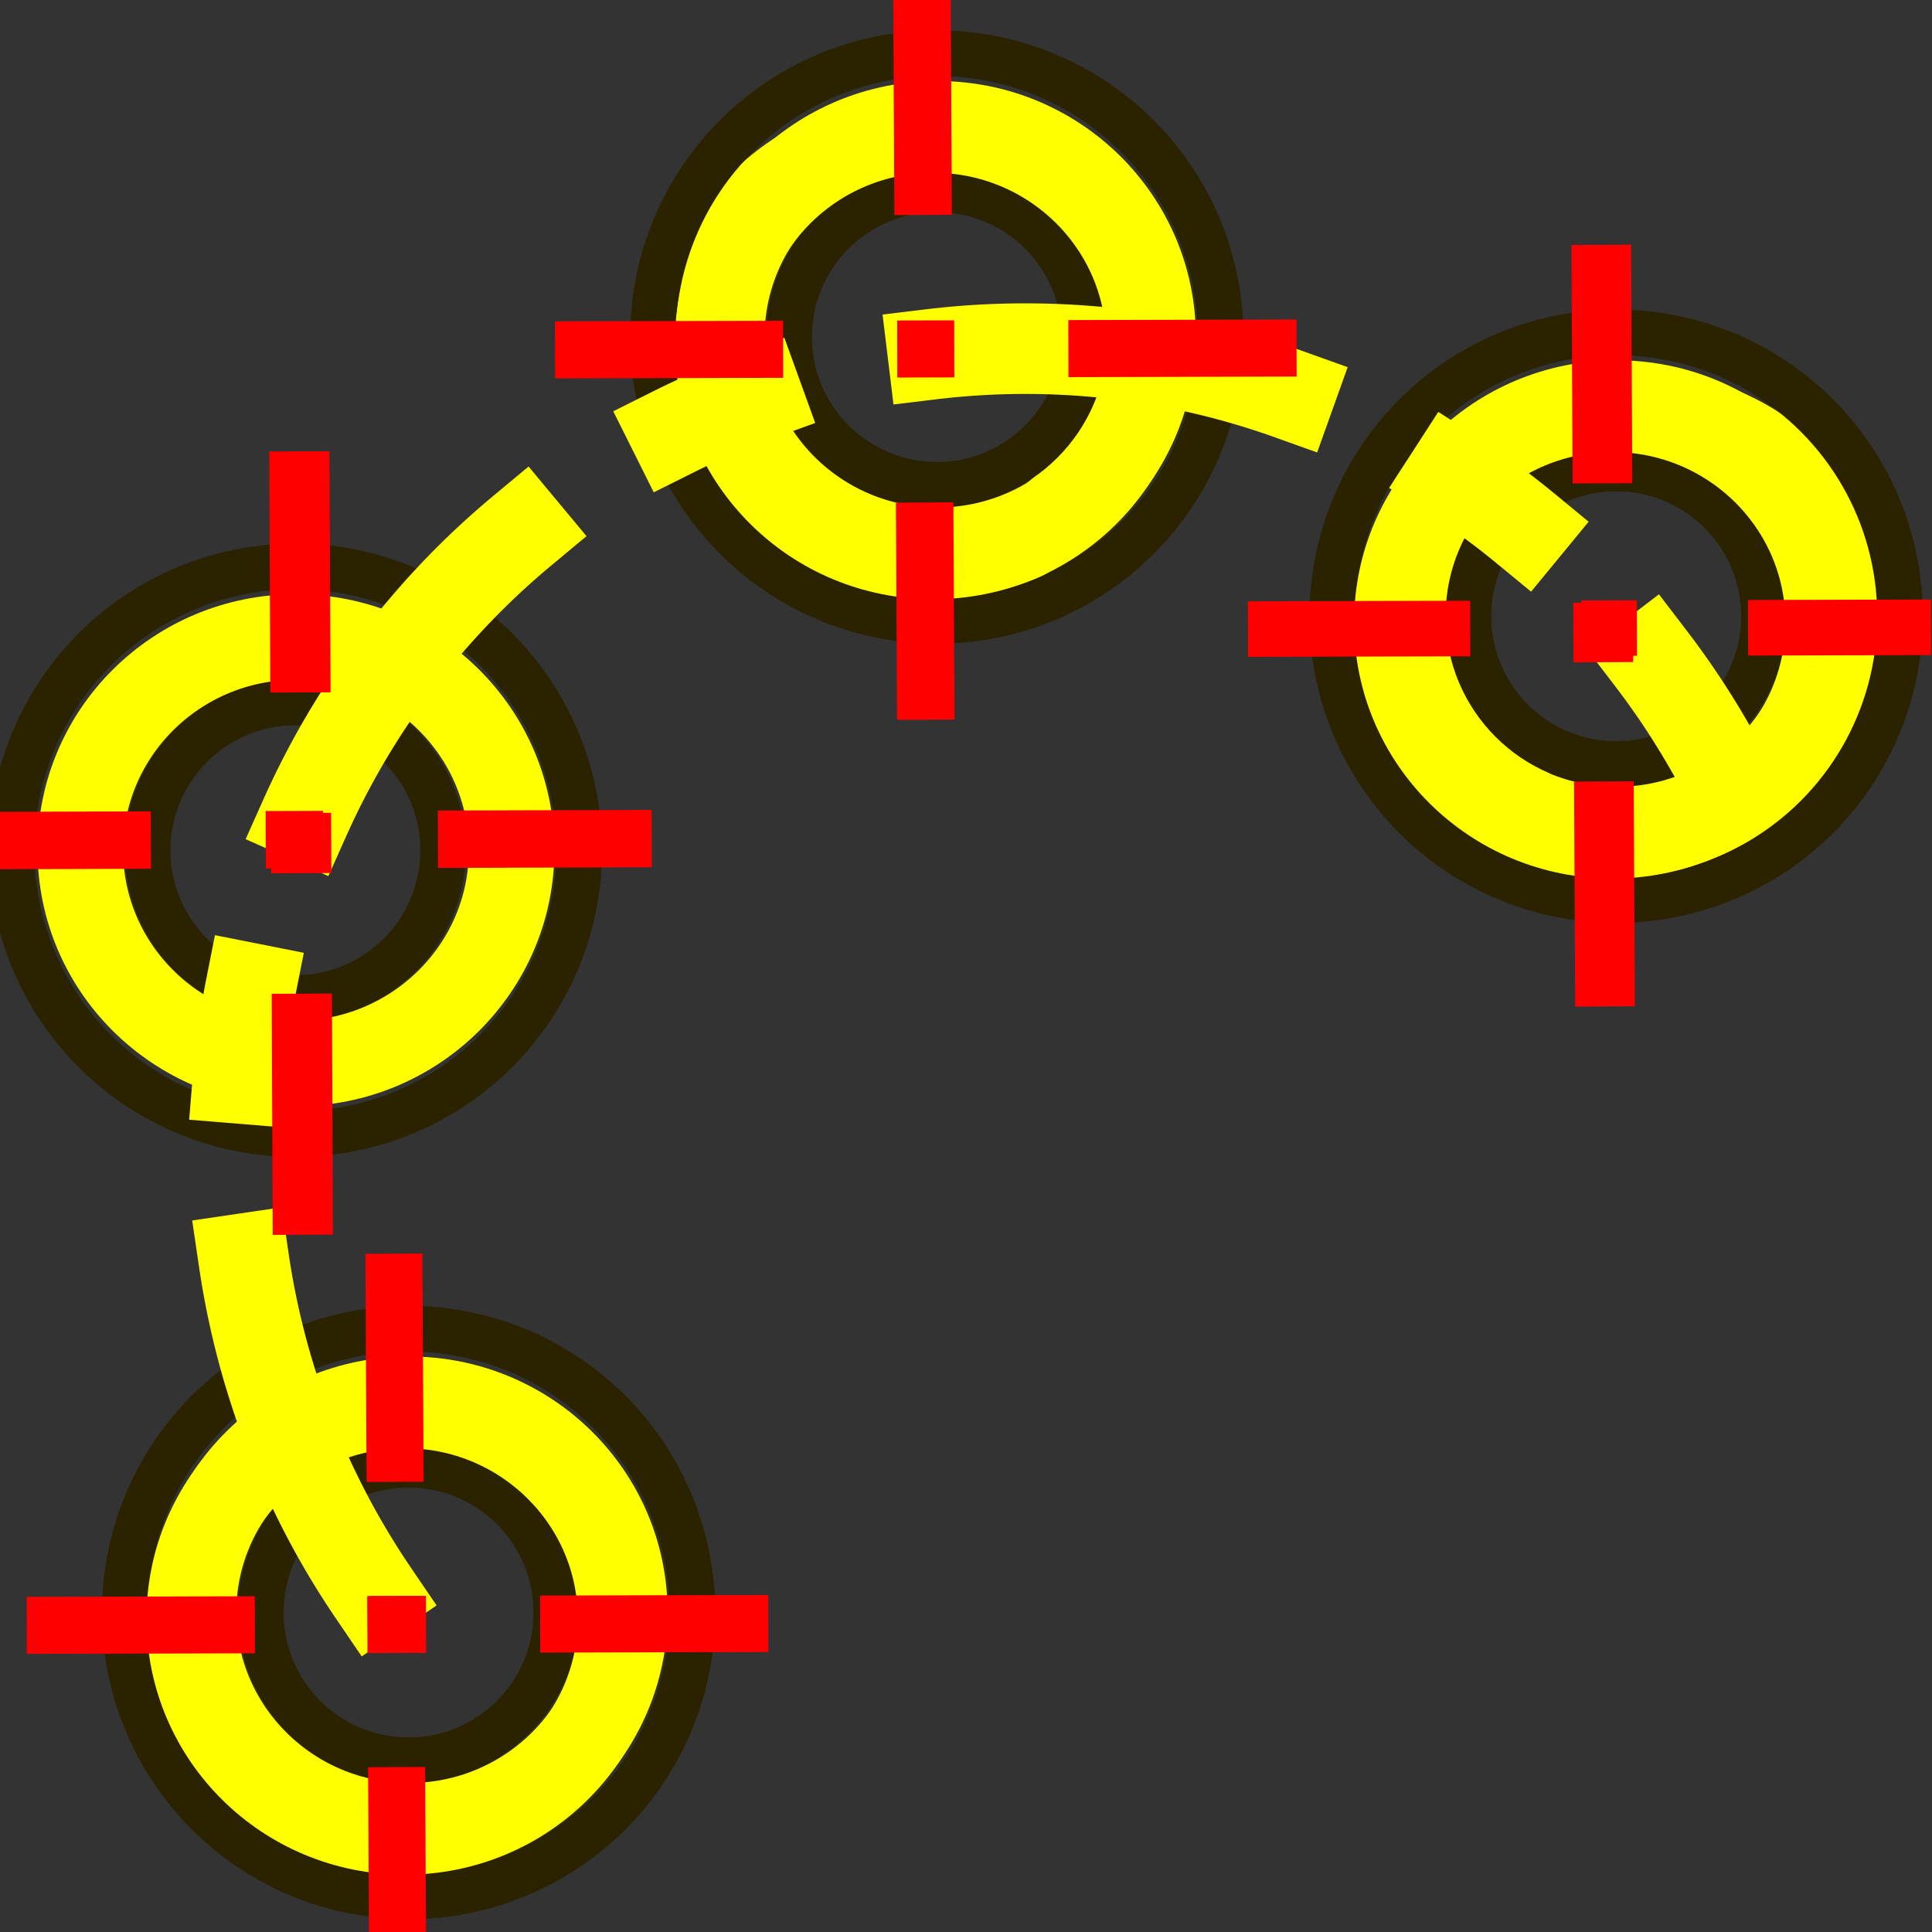 <?xml version="1.0" encoding="UTF-8" standalone="no"?>
<!-- Created with Inkscape (http://www.inkscape.org/) -->

<svg
   xmlns:osb="http://www.openswatchbook.org/uri/2009/osb"
   xmlns:dc="http://purl.org/dc/elements/1.1/"
   xmlns:cc="http://creativecommons.org/ns#"
   xmlns:rdf="http://www.w3.org/1999/02/22-rdf-syntax-ns#"
   xmlns:svg="http://www.w3.org/2000/svg"
   xmlns="http://www.w3.org/2000/svg"
   xmlns:sodipodi="http://sodipodi.sourceforge.net/DTD/sodipodi-0.dtd"
   xmlns:inkscape="http://www.inkscape.org/namespaces/inkscape"
   width="64"
   height="64"
   viewBox="0 0 16.933 16.933"
   version="1.1"
   id="svg8"
   inkscape:version="0.92.2 (5c3e80d, 2017-08-06)"
   sodipodi:docname="assi_circonf_in_cerchio_giallo.svg"
   inkscape:export-filename="E:\1-FREECAD\COMUNITA'\macro-toolsTechDrav\IconTest\icons-toolsTechDraw\assi_circonf_in_cerchio.png"
   inkscape:export-xdpi="96"
   inkscape:export-ydpi="96">
  <rect x="0" y="0" width="16.933" height="16.933" fill="#333333" stroke="none"/>
  <defs
     id="defs2">
    <linearGradient
       id="linearGradient5969"
       osb:paint="solid">
      <stop
         style="stop-color:#000000;stop-opacity:1;"
         offset="0"
         id="stop5967" />
    </linearGradient>
  </defs>
  <sodipodi:namedview
     id="base"
     pagecolor="#ffffff"
     bordercolor="#666666"
     borderopacity="1.0"
     inkscape:pageopacity="0.0"
     inkscape:pageshadow="2"
     inkscape:zoom="5.6568542"
     inkscape:cx="25.109085"
     inkscape:cy="38.000373"
     inkscape:document-units="mm"
     inkscape:current-layer="layer1"
     showgrid="false"
     units="px"
     inkscape:pagecheckerboard="true"
     inkscape:window-width="1366"
     inkscape:window-height="745"
     inkscape:window-x="-8"
     inkscape:window-y="-8"
     inkscape:window-maximized="1"
     inkscape:snap-nodes="false"
     inkscape:snap-others="false" />
  <g
     inkscape:label="Livello 1"
     inkscape:groupmode="layer"
     id="layer1"
     transform="translate(0,-280.067)">
    <ellipse
       style="opacity:1;fill:none;fill-opacity:1;fill-rule:nonzero;stroke:#ffff00;stroke-width:0.75;stroke-linecap:square;stroke-linejoin:bevel;stroke-miterlimit:4;stroke-dasharray:none;stroke-dashoffset:39.231;stroke-opacity:1"
       id="path835-6"
       cx="14.357"
       cy="285.562"
       rx="1.89"
       ry="1.869" />
    <circle
       r="1.295"
       cy="285.468"
       cx="14.165"
       id="circle963"
       style="opacity:1;fill:none;fill-opacity:1;fill-rule:nonzero;stroke:#2b2200;stroke-width:0.4;stroke-linecap:square;stroke-linejoin:bevel;stroke-miterlimit:4;stroke-dasharray:none;stroke-dashoffset:39.231;stroke-opacity:1" />
    <circle
       style="opacity:1;fill:none;fill-opacity:1;fill-rule:nonzero;stroke:#2b2200;stroke-width:0.4;stroke-linecap:square;stroke-linejoin:bevel;stroke-miterlimit:4;stroke-dasharray:none;stroke-dashoffset:39.231;stroke-opacity:1"
       id="circle965"
       cx="14.165"
       cy="285.468"
       r="2.488" />
    <ellipse
       style="opacity:1;fill:none;fill-opacity:1;fill-rule:nonzero;stroke:#ffff00;stroke-width:0.75;stroke-linecap:square;stroke-linejoin:bevel;stroke-miterlimit:4;stroke-dasharray:none;stroke-dashoffset:39.231;stroke-opacity:1"
       id="ellipse967"
       cx="14.169"
       cy="285.469"
       rx="1.89"
       ry="1.869" />
    <ellipse
       ry="1.869"
       rx="1.89"
       cy="285.523"
       cx="14.133"
       id="ellipse969"
       style="opacity:1;fill:none;fill-opacity:1;fill-rule:nonzero;stroke:#ffff00;stroke-width:0.75;stroke-linecap:square;stroke-linejoin:bevel;stroke-miterlimit:4;stroke-dasharray:none;stroke-dashoffset:39.231;stroke-opacity:1" />
    <ellipse
       style="opacity:1;fill:none;fill-opacity:1;fill-rule:nonzero;stroke:#ffff00;stroke-width:0.75;stroke-linecap:square;stroke-linejoin:bevel;stroke-miterlimit:4;stroke-dasharray:none;stroke-dashoffset:39.231;stroke-opacity:1"
       id="path835-7"
       cx="8.024"
       cy="283.159"
       rx="1.89"
       ry="1.869" />
    <circle
       r="1.295"
       cy="283.021"
       cx="8.211"
       id="circle935"
       style="opacity:1;fill:none;fill-opacity:1;fill-rule:nonzero;stroke:#2b2200;stroke-width:0.4;stroke-linecap:square;stroke-linejoin:bevel;stroke-miterlimit:4;stroke-dasharray:none;stroke-dashoffset:39.231;stroke-opacity:1" />
    <circle
       style="opacity:1;fill:none;fill-opacity:1;fill-rule:nonzero;stroke:#2b2200;stroke-width:0.4;stroke-linecap:square;stroke-linejoin:bevel;stroke-miterlimit:4;stroke-dasharray:none;stroke-dashoffset:39.231;stroke-opacity:1"
       id="circle937"
       cx="8.211"
       cy="283.021"
       r="2.488" />
    <ellipse
       style="opacity:1;fill:none;fill-opacity:1;fill-rule:nonzero;stroke:#ffff00;stroke-width:0.75;stroke-linecap:square;stroke-linejoin:bevel;stroke-miterlimit:4;stroke-dasharray:none;stroke-dashoffset:39.231;stroke-opacity:1"
       id="ellipse939"
       cx="8.216"
       cy="283.021"
       rx="1.89"
       ry="1.869" />
    <ellipse
       ry="1.869"
       rx="1.89"
       cy="283.075"
       cx="8.18"
       id="ellipse941"
       style="opacity:1;fill:none;fill-opacity:1;fill-rule:nonzero;stroke:#ffff00;stroke-width:0.75;stroke-linecap:square;stroke-linejoin:bevel;stroke-miterlimit:4;stroke-dasharray:none;stroke-dashoffset:39.231;stroke-opacity:1" />
    <path
       style="opacity:1;fill:#ff0000;fill-opacity:1;stroke:#ff0000;stroke-width:0.504;stroke-linecap:butt;stroke-linejoin:miter;stroke-miterlimit:4;stroke-dasharray:2.015, 1.008, 0.504, 1.008;stroke-dashoffset:4.655;stroke-opacity:1"
       d="m 8.081,280.056 l 0.033,6.319"
       id="path943"
       inkscape:connector-curvature="0"
       sodipodi:nodetypes="cc"
       inkscape:label="path5989" />
    <circle
       style="opacity:1;fill:none;fill-opacity:1;fill-rule:nonzero;stroke:#2b2200;stroke-width:0.4;stroke-linecap:square;stroke-linejoin:bevel;stroke-miterlimit:4;stroke-dasharray:none;stroke-dashoffset:39.231;stroke-opacity:1"
       id="circle915"
       cx="3.581"
       cy="294.2"
       r="1.295" />
    <circle
       r="2.488"
       cy="294.2"
       cx="3.581"
       id="circle917"
       style="opacity:1;fill:none;fill-opacity:1;fill-rule:nonzero;stroke:#2b2200;stroke-width:0.4;stroke-linecap:square;stroke-linejoin:bevel;stroke-miterlimit:4;stroke-dasharray:none;stroke-dashoffset:39.231;stroke-opacity:1" />
    <ellipse
       ry="1.869"
       rx="1.89"
       cy="294.2"
       cx="3.586"
       id="ellipse919"
       style="opacity:1;fill:none;fill-opacity:1;fill-rule:nonzero;stroke:#ffff00;stroke-width:0.75;stroke-linecap:square;stroke-linejoin:bevel;stroke-miterlimit:4;stroke-dasharray:none;stroke-dashoffset:39.231;stroke-opacity:1" />
    <circle
       r="1.295"
       cy="287.519"
       cx="2.589"
       id="circle904"
       style="opacity:1;fill:none;fill-opacity:1;fill-rule:nonzero;stroke:#2b2200;stroke-width:0.4;stroke-linecap:square;stroke-linejoin:bevel;stroke-miterlimit:4;stroke-dasharray:none;stroke-dashoffset:39.231;stroke-opacity:1" />
    <circle
       style="opacity:1;fill:none;fill-opacity:1;fill-rule:nonzero;stroke:#2b2200;stroke-width:0.4;stroke-linecap:square;stroke-linejoin:bevel;stroke-miterlimit:4;stroke-dasharray:none;stroke-dashoffset:39.231;stroke-opacity:1"
       id="path835-2-5"
       cx="2.589"
       cy="287.519"
       r="2.488" />
    <path
       style="opacity:1;fill:none;fill-opacity:1;fill-rule:nonzero;stroke:#ffff00;stroke-width:0.794;stroke-linecap:square;stroke-linejoin:bevel;stroke-miterlimit:4;stroke-dasharray:3.175, 1.587, 0.794, 1.587;stroke-dashoffset:0;stroke-opacity:1"
       id="path4508"
       sodipodi:type="arc"
       sodipodi:cx="8.9854546"
       sodipodi:cy="290.0925"
       sodipodi:rx="6.9231811"
       sodipodi:ry="6.9704261"
       sodipodi:start="2.540798"
       sodipodi:end="5.7595865"
       sodipodi:open="true"
       d="m 3.275,294.033 a 6.923,6.97 0 0 1 -0.455,-7.11 a 6.923,6.97 0 0 1 5.988,-3.798 a 6.923,6.97 0 0 1 6.174,3.483" />
    <ellipse
       style="opacity:1;fill:none;fill-opacity:1;fill-rule:nonzero;stroke:#ffff00;stroke-width:0.75;stroke-linecap:square;stroke-linejoin:bevel;stroke-miterlimit:4;stroke-dasharray:none;stroke-dashoffset:39.231;stroke-opacity:1"
       id="path835"
       cx="3.549"
       cy="294.254"
       rx="1.89"
       ry="1.869" />
    <ellipse
       style="opacity:1;fill:none;fill-opacity:1;fill-rule:nonzero;stroke:#ffff00;stroke-width:0.75;stroke-linecap:square;stroke-linejoin:bevel;stroke-miterlimit:4;stroke-dasharray:none;stroke-dashoffset:39.231;stroke-opacity:1"
       id="path835-2"
       cx="2.594"
       cy="287.519"
       rx="1.89"
       ry="1.869" />
    <path
       style="opacity:1;fill:#ff0000;fill-opacity:1;stroke:#ff0000;stroke-width:0.528;stroke-linecap:butt;stroke-linejoin:miter;stroke-miterlimit:4;stroke-dasharray:2.113, 1.056, 0.528, 1.056;stroke-dashoffset:0;stroke-opacity:1"
       d="m 2.624,284.023 l 0.033,7.412"
       id="path5989-1-9"
       inkscape:connector-curvature="0"
       sodipodi:nodetypes="cc"
       inkscape:label="path5989" />
    <path
       style="opacity:1;fill:#ff0000;fill-opacity:1;stroke:#ff0000;stroke-width:0.503;stroke-linecap:butt;stroke-linejoin:miter;stroke-miterlimit:4;stroke-dasharray:2.012, 1.006, 0.503, 1.006;stroke-dashoffset:0.608;stroke-opacity:1"
       d="m -0.081,287.434 l 5.793,-0.017"
       id="path5989-4"
       inkscape:connector-curvature="0"
       sodipodi:nodetypes="cc"
       inkscape:label="path5989" />
    <path
       inkscape:label="path5989"
       sodipodi:nodetypes="cc"
       inkscape:connector-curvature="0"
       id="path921"
       d="m 3.451,290.805 l 0.033,6.219"
       style="opacity:1;fill:#ff0000;fill-opacity:1;stroke:#ff0000;stroke-width:0.5;stroke-linecap:butt;stroke-linejoin:miter;stroke-miterlimit:4;stroke-dasharray:2, 1, 0.5, 1;stroke-dashoffset:4.25;stroke-opacity:1" />
    <path
       inkscape:label="path5989"
       sodipodi:nodetypes="cc"
       inkscape:connector-curvature="0"
       id="path923"
       d="m -0.016,294.313 l 6.887,-0.017"
       style="opacity:1;fill:#ff0000;fill-opacity:1;stroke:#ff0000;stroke-width:0.5;stroke-linecap:butt;stroke-linejoin:miter;stroke-miterlimit:4;stroke-dasharray:2, 1, 0.5, 1;stroke-dashoffset:4.25;stroke-opacity:1" />
    <path
       style="opacity:1;fill:#ff0000;fill-opacity:1;stroke:#ff0000;stroke-width:0.5;stroke-linecap:butt;stroke-linejoin:miter;stroke-miterlimit:4;stroke-dasharray:2, 1, 0.5, 1;stroke-dashoffset:4.25;stroke-opacity:1"
       d="m 4.614,283.134 l 6.887,-0.017"
       id="path945"
       inkscape:connector-curvature="0"
       sodipodi:nodetypes="cc"
       inkscape:label="path5989" />
    <path
       style="opacity:1;fill:#ff0000;fill-opacity:1;stroke:#ff0000;stroke-width:0.523;stroke-linecap:butt;stroke-linejoin:miter;stroke-miterlimit:4;stroke-dasharray:2.09, 1.045, 0.523, 1.045;stroke-dashoffset:4.562;stroke-opacity:1"
       d="m 14.034,282.072 l 0.033,6.816"
       id="path971"
       inkscape:connector-curvature="0"
       sodipodi:nodetypes="cc"
       inkscape:label="path5989" />
    <path
       style="opacity:1;fill:#ff0000;fill-opacity:1;stroke:#ff0000;stroke-width:0.487;stroke-linecap:butt;stroke-linejoin:miter;stroke-miterlimit:4;stroke-dasharray:1.948, 0.974, 0.487, 0.974;stroke-dashoffset:3.847;stroke-opacity:1"
       d="m 10.402,285.582 l 6.523,-0.017"
       id="path973"
       inkscape:connector-curvature="0"
       sodipodi:nodetypes="cc"
       inkscape:label="path5989" />
  </g>
</svg>
